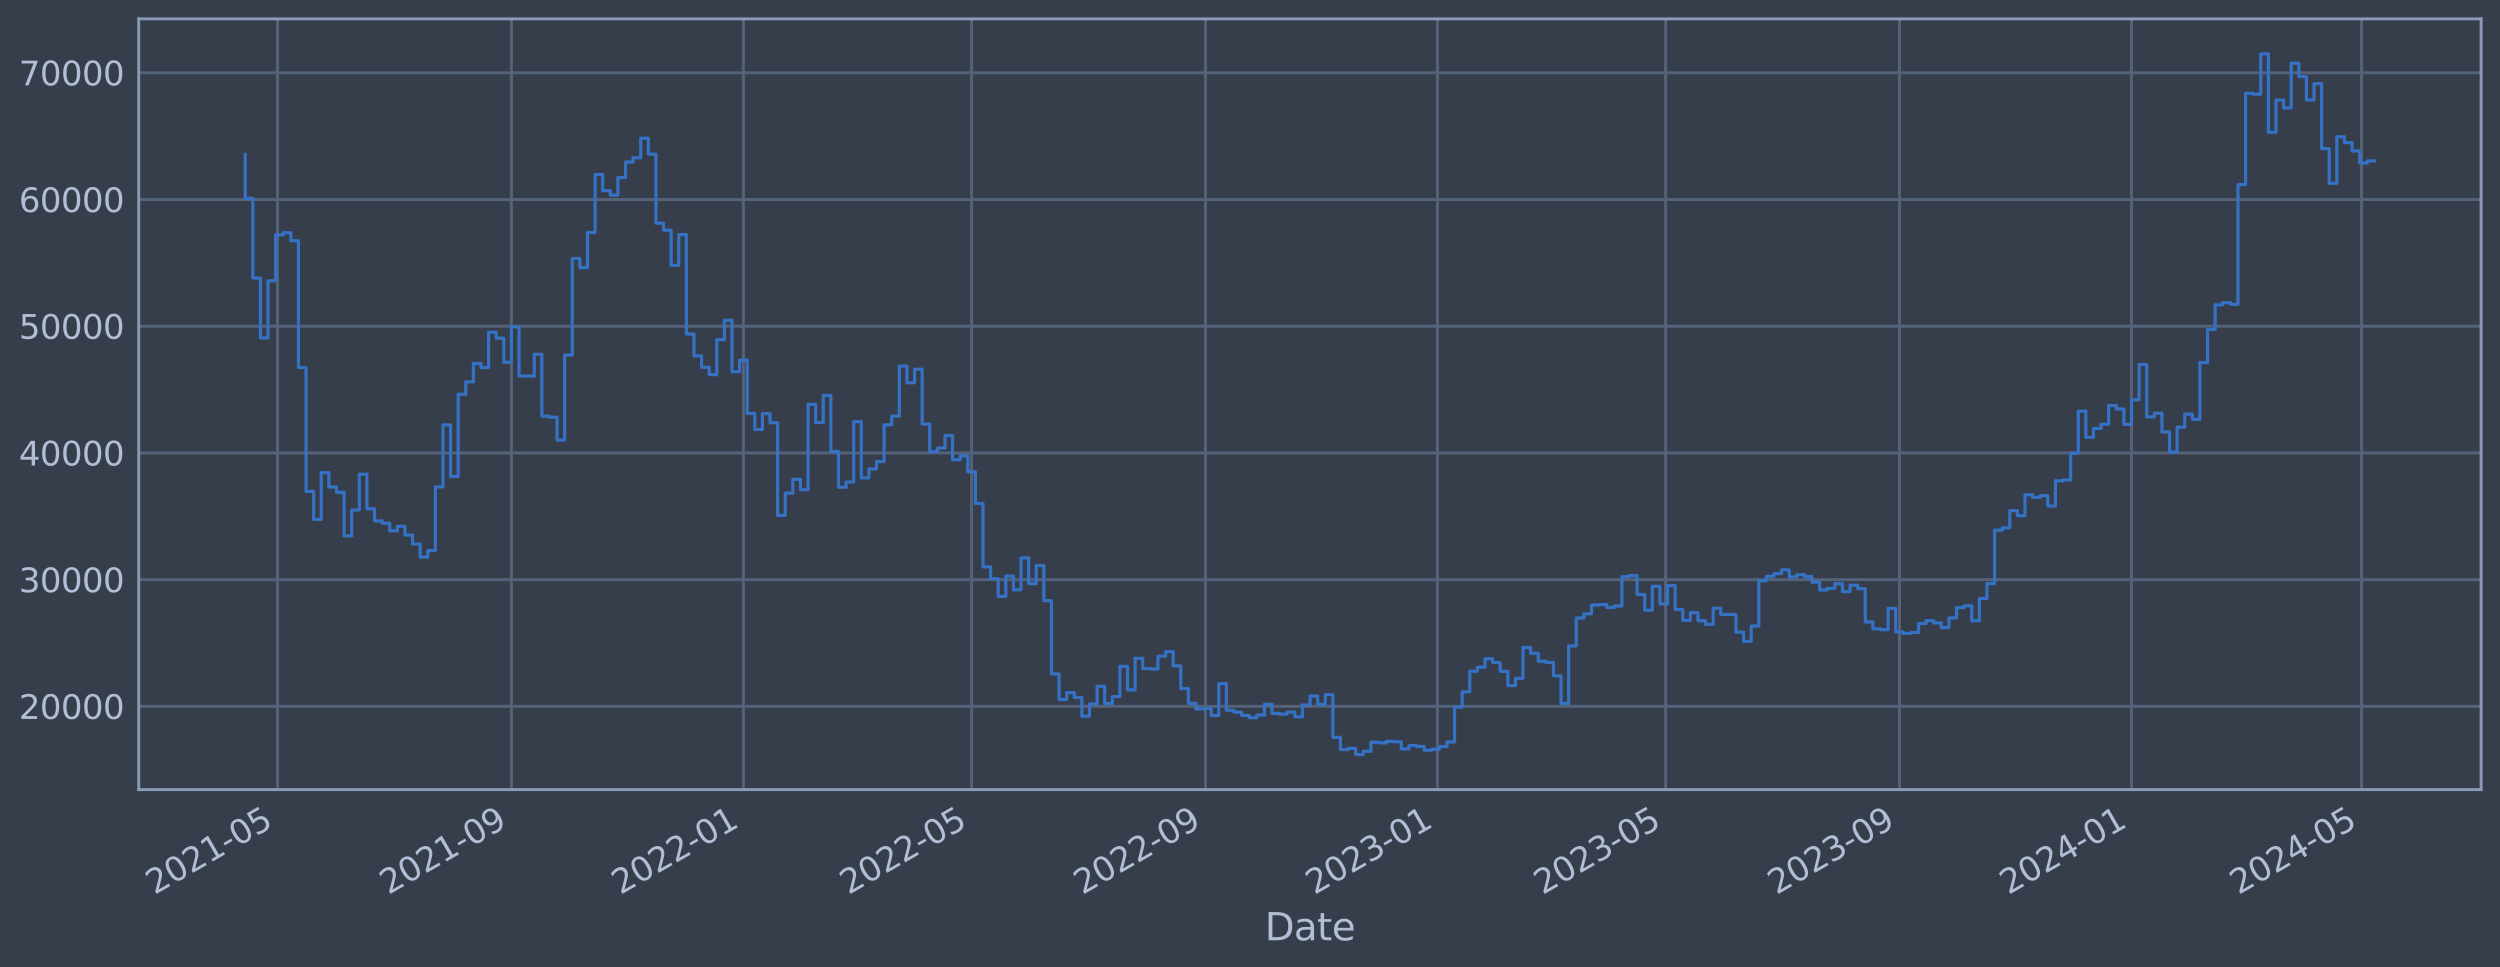 <?xml version="1.0" encoding="utf-8" standalone="no"?>
<!DOCTYPE svg PUBLIC "-//W3C//DTD SVG 1.1//EN"
  "http://www.w3.org/Graphics/SVG/1.1/DTD/svg11.dtd">
<svg xmlns:xlink="http://www.w3.org/1999/xlink" width="952.884pt" height="368.58pt" viewBox="0 0 952.884 368.58" xmlns="http://www.w3.org/2000/svg" version="1.1">
 <defs>
  <style type="text/css">*{stroke-linejoin: round; stroke-linecap: butt}</style>
 </defs>
 <g id="figure_1">
  <g id="patch_1">
   <path d="M 0 368.58 
L 952.884 368.58 
L 952.884 0 
L 0 0 
z
" style="fill: #373e4b"/>
  </g>
  <g id="axes_1">
   <g id="patch_2">
    <path d="M 52.884 300.96 
L 945.684 300.96 
L 945.684 7.2 
L 52.884 7.2 
z
" style="fill: #373e4b"/>
   </g>
   <g id="matplotlib.axis_1">
    <g id="xtick_1">
     <g id="line2d_1">
      <path d="M 105.786 300.96 
L 105.786 7.2 
" clip-path="url(#pbff5d6e8c5)" style="fill: none; stroke: #546379; stroke-width: 1.12; stroke-linecap: square"/>
     </g>
     <g id="line2d_2"/>
     <g id="text_1">
      <!-- 2021-05 -->
      <g style="fill: #b1bed6" transform="translate(58.883 341.175) rotate(-30) scale(0.126 -0.126)">
       <defs>
        <path id="DejaVuSans-32" d="M 1228 531 
L 3431 531 
L 3431 0 
L 469 0 
L 469 531 
Q 828 903 1448 1529 
Q 2069 2156 2228 2338 
Q 2531 2678 2651 2914 
Q 2772 3150 2772 3378 
Q 2772 3750 2511 3984 
Q 2250 4219 1831 4219 
Q 1534 4219 1204 4116 
Q 875 4013 500 3803 
L 500 4441 
Q 881 4594 1212 4672 
Q 1544 4750 1819 4750 
Q 2544 4750 2975 4387 
Q 3406 4025 3406 3419 
Q 3406 3131 3298 2873 
Q 3191 2616 2906 2266 
Q 2828 2175 2409 1742 
Q 1991 1309 1228 531 
z
" transform="scale(0.016)"/>
        <path id="DejaVuSans-30" d="M 2034 4250 
Q 1547 4250 1301 3770 
Q 1056 3291 1056 2328 
Q 1056 1369 1301 889 
Q 1547 409 2034 409 
Q 2525 409 2770 889 
Q 3016 1369 3016 2328 
Q 3016 3291 2770 3770 
Q 2525 4250 2034 4250 
z
M 2034 4750 
Q 2819 4750 3233 4129 
Q 3647 3509 3647 2328 
Q 3647 1150 3233 529 
Q 2819 -91 2034 -91 
Q 1250 -91 836 529 
Q 422 1150 422 2328 
Q 422 3509 836 4129 
Q 1250 4750 2034 4750 
z
" transform="scale(0.016)"/>
        <path id="DejaVuSans-31" d="M 794 531 
L 1825 531 
L 1825 4091 
L 703 3866 
L 703 4441 
L 1819 4666 
L 2450 4666 
L 2450 531 
L 3481 531 
L 3481 0 
L 794 0 
L 794 531 
z
" transform="scale(0.016)"/>
        <path id="DejaVuSans-2d" d="M 313 2009 
L 1997 2009 
L 1997 1497 
L 313 1497 
L 313 2009 
z
" transform="scale(0.016)"/>
        <path id="DejaVuSans-35" d="M 691 4666 
L 3169 4666 
L 3169 4134 
L 1269 4134 
L 1269 2991 
Q 1406 3038 1543 3061 
Q 1681 3084 1819 3084 
Q 2600 3084 3056 2656 
Q 3513 2228 3513 1497 
Q 3513 744 3044 326 
Q 2575 -91 1722 -91 
Q 1428 -91 1123 -41 
Q 819 9 494 109 
L 494 744 
Q 775 591 1075 516 
Q 1375 441 1709 441 
Q 2250 441 2565 725 
Q 2881 1009 2881 1497 
Q 2881 1984 2565 2268 
Q 2250 2553 1709 2553 
Q 1456 2553 1204 2497 
Q 953 2441 691 2322 
L 691 4666 
z
" transform="scale(0.016)"/>
       </defs>
       <use xlink:href="#DejaVuSans-32"/>
       <use xlink:href="#DejaVuSans-30" x="63.623"/>
       <use xlink:href="#DejaVuSans-32" x="127.246"/>
       <use xlink:href="#DejaVuSans-31" x="190.869"/>
       <use xlink:href="#DejaVuSans-2d" x="254.492"/>
       <use xlink:href="#DejaVuSans-30" x="290.576"/>
       <use xlink:href="#DejaVuSans-35" x="354.199"/>
      </g>
     </g>
    </g>
    <g id="xtick_2">
     <g id="line2d_3">
      <path d="M 194.931 300.96 
L 194.931 7.2 
" clip-path="url(#pbff5d6e8c5)" style="fill: none; stroke: #546379; stroke-width: 1.12; stroke-linecap: square"/>
     </g>
     <g id="line2d_4"/>
     <g id="text_2">
      <!-- 2021-09 -->
      <g style="fill: #b1bed6" transform="translate(148.028 341.175) rotate(-30) scale(0.126 -0.126)">
       <defs>
        <path id="DejaVuSans-39" d="M 703 97 
L 703 672 
Q 941 559 1184 500 
Q 1428 441 1663 441 
Q 2288 441 2617 861 
Q 2947 1281 2994 2138 
Q 2813 1869 2534 1725 
Q 2256 1581 1919 1581 
Q 1219 1581 811 2004 
Q 403 2428 403 3163 
Q 403 3881 828 4315 
Q 1253 4750 1959 4750 
Q 2769 4750 3195 4129 
Q 3622 3509 3622 2328 
Q 3622 1225 3098 567 
Q 2575 -91 1691 -91 
Q 1453 -91 1209 -44 
Q 966 3 703 97 
z
M 1959 2075 
Q 2384 2075 2632 2365 
Q 2881 2656 2881 3163 
Q 2881 3666 2632 3958 
Q 2384 4250 1959 4250 
Q 1534 4250 1286 3958 
Q 1038 3666 1038 3163 
Q 1038 2656 1286 2365 
Q 1534 2075 1959 2075 
z
" transform="scale(0.016)"/>
       </defs>
       <use xlink:href="#DejaVuSans-32"/>
       <use xlink:href="#DejaVuSans-30" x="63.623"/>
       <use xlink:href="#DejaVuSans-32" x="127.246"/>
       <use xlink:href="#DejaVuSans-31" x="190.869"/>
       <use xlink:href="#DejaVuSans-2d" x="254.492"/>
       <use xlink:href="#DejaVuSans-30" x="290.576"/>
       <use xlink:href="#DejaVuSans-39" x="354.199"/>
      </g>
     </g>
    </g>
    <g id="xtick_3">
     <g id="line2d_5">
      <path d="M 283.351 300.96 
L 283.351 7.2 
" clip-path="url(#pbff5d6e8c5)" style="fill: none; stroke: #546379; stroke-width: 1.12; stroke-linecap: square"/>
     </g>
     <g id="line2d_6"/>
     <g id="text_3">
      <!-- 2022-01 -->
      <g style="fill: #b1bed6" transform="translate(236.448 341.175) rotate(-30) scale(0.126 -0.126)">
       <use xlink:href="#DejaVuSans-32"/>
       <use xlink:href="#DejaVuSans-30" x="63.623"/>
       <use xlink:href="#DejaVuSans-32" x="127.246"/>
       <use xlink:href="#DejaVuSans-32" x="190.869"/>
       <use xlink:href="#DejaVuSans-2d" x="254.492"/>
       <use xlink:href="#DejaVuSans-30" x="290.576"/>
       <use xlink:href="#DejaVuSans-31" x="354.199"/>
      </g>
     </g>
    </g>
    <g id="xtick_4">
     <g id="line2d_7">
      <path d="M 370.322 300.96 
L 370.322 7.2 
" clip-path="url(#pbff5d6e8c5)" style="fill: none; stroke: #546379; stroke-width: 1.12; stroke-linecap: square"/>
     </g>
     <g id="line2d_8"/>
     <g id="text_4">
      <!-- 2022-05 -->
      <g style="fill: #b1bed6" transform="translate(323.419 341.175) rotate(-30) scale(0.126 -0.126)">
       <use xlink:href="#DejaVuSans-32"/>
       <use xlink:href="#DejaVuSans-30" x="63.623"/>
       <use xlink:href="#DejaVuSans-32" x="127.246"/>
       <use xlink:href="#DejaVuSans-32" x="190.869"/>
       <use xlink:href="#DejaVuSans-2d" x="254.492"/>
       <use xlink:href="#DejaVuSans-30" x="290.576"/>
       <use xlink:href="#DejaVuSans-35" x="354.199"/>
      </g>
     </g>
    </g>
    <g id="xtick_5">
     <g id="line2d_9">
      <path d="M 459.467 300.96 
L 459.467 7.2 
" clip-path="url(#pbff5d6e8c5)" style="fill: none; stroke: #546379; stroke-width: 1.12; stroke-linecap: square"/>
     </g>
     <g id="line2d_10"/>
     <g id="text_5">
      <!-- 2022-09 -->
      <g style="fill: #b1bed6" transform="translate(412.564 341.175) rotate(-30) scale(0.126 -0.126)">
       <use xlink:href="#DejaVuSans-32"/>
       <use xlink:href="#DejaVuSans-30" x="63.623"/>
       <use xlink:href="#DejaVuSans-32" x="127.246"/>
       <use xlink:href="#DejaVuSans-32" x="190.869"/>
       <use xlink:href="#DejaVuSans-2d" x="254.492"/>
       <use xlink:href="#DejaVuSans-30" x="290.576"/>
       <use xlink:href="#DejaVuSans-39" x="354.199"/>
      </g>
     </g>
    </g>
    <g id="xtick_6">
     <g id="line2d_11">
      <path d="M 547.887 300.96 
L 547.887 7.2 
" clip-path="url(#pbff5d6e8c5)" style="fill: none; stroke: #546379; stroke-width: 1.12; stroke-linecap: square"/>
     </g>
     <g id="line2d_12"/>
     <g id="text_6">
      <!-- 2023-01 -->
      <g style="fill: #b1bed6" transform="translate(500.984 341.175) rotate(-30) scale(0.126 -0.126)">
       <defs>
        <path id="DejaVuSans-33" d="M 2597 2516 
Q 3050 2419 3304 2112 
Q 3559 1806 3559 1356 
Q 3559 666 3084 287 
Q 2609 -91 1734 -91 
Q 1441 -91 1130 -33 
Q 819 25 488 141 
L 488 750 
Q 750 597 1062 519 
Q 1375 441 1716 441 
Q 2309 441 2620 675 
Q 2931 909 2931 1356 
Q 2931 1769 2642 2001 
Q 2353 2234 1838 2234 
L 1294 2234 
L 1294 2753 
L 1863 2753 
Q 2328 2753 2575 2939 
Q 2822 3125 2822 3475 
Q 2822 3834 2567 4026 
Q 2313 4219 1838 4219 
Q 1578 4219 1281 4162 
Q 984 4106 628 3988 
L 628 4550 
Q 988 4650 1302 4700 
Q 1616 4750 1894 4750 
Q 2613 4750 3031 4423 
Q 3450 4097 3450 3541 
Q 3450 3153 3228 2886 
Q 3006 2619 2597 2516 
z
" transform="scale(0.016)"/>
       </defs>
       <use xlink:href="#DejaVuSans-32"/>
       <use xlink:href="#DejaVuSans-30" x="63.623"/>
       <use xlink:href="#DejaVuSans-32" x="127.246"/>
       <use xlink:href="#DejaVuSans-33" x="190.869"/>
       <use xlink:href="#DejaVuSans-2d" x="254.492"/>
       <use xlink:href="#DejaVuSans-30" x="290.576"/>
       <use xlink:href="#DejaVuSans-31" x="354.199"/>
      </g>
     </g>
    </g>
    <g id="xtick_7">
     <g id="line2d_13">
      <path d="M 634.858 300.96 
L 634.858 7.2 
" clip-path="url(#pbff5d6e8c5)" style="fill: none; stroke: #546379; stroke-width: 1.12; stroke-linecap: square"/>
     </g>
     <g id="line2d_14"/>
     <g id="text_7">
      <!-- 2023-05 -->
      <g style="fill: #b1bed6" transform="translate(587.954 341.175) rotate(-30) scale(0.126 -0.126)">
       <use xlink:href="#DejaVuSans-32"/>
       <use xlink:href="#DejaVuSans-30" x="63.623"/>
       <use xlink:href="#DejaVuSans-32" x="127.246"/>
       <use xlink:href="#DejaVuSans-33" x="190.869"/>
       <use xlink:href="#DejaVuSans-2d" x="254.492"/>
       <use xlink:href="#DejaVuSans-30" x="290.576"/>
       <use xlink:href="#DejaVuSans-35" x="354.199"/>
      </g>
     </g>
    </g>
    <g id="xtick_8">
     <g id="line2d_15">
      <path d="M 724.003 300.96 
L 724.003 7.2 
" clip-path="url(#pbff5d6e8c5)" style="fill: none; stroke: #546379; stroke-width: 1.12; stroke-linecap: square"/>
     </g>
     <g id="line2d_16"/>
     <g id="text_8">
      <!-- 2023-09 -->
      <g style="fill: #b1bed6" transform="translate(677.099 341.175) rotate(-30) scale(0.126 -0.126)">
       <use xlink:href="#DejaVuSans-32"/>
       <use xlink:href="#DejaVuSans-30" x="63.623"/>
       <use xlink:href="#DejaVuSans-32" x="127.246"/>
       <use xlink:href="#DejaVuSans-33" x="190.869"/>
       <use xlink:href="#DejaVuSans-2d" x="254.492"/>
       <use xlink:href="#DejaVuSans-30" x="290.576"/>
       <use xlink:href="#DejaVuSans-39" x="354.199"/>
      </g>
     </g>
    </g>
    <g id="xtick_9">
     <g id="line2d_17">
      <path d="M 812.423 300.96 
L 812.423 7.2 
" clip-path="url(#pbff5d6e8c5)" style="fill: none; stroke: #546379; stroke-width: 1.12; stroke-linecap: square"/>
     </g>
     <g id="line2d_18"/>
     <g id="text_9">
      <!-- 2024-01 -->
      <g style="fill: #b1bed6" transform="translate(765.519 341.175) rotate(-30) scale(0.126 -0.126)">
       <defs>
        <path id="DejaVuSans-34" d="M 2419 4116 
L 825 1625 
L 2419 1625 
L 2419 4116 
z
M 2253 4666 
L 3047 4666 
L 3047 1625 
L 3713 1625 
L 3713 1100 
L 3047 1100 
L 3047 0 
L 2419 0 
L 2419 1100 
L 313 1100 
L 313 1709 
L 2253 4666 
z
" transform="scale(0.016)"/>
       </defs>
       <use xlink:href="#DejaVuSans-32"/>
       <use xlink:href="#DejaVuSans-30" x="63.623"/>
       <use xlink:href="#DejaVuSans-32" x="127.246"/>
       <use xlink:href="#DejaVuSans-34" x="190.869"/>
       <use xlink:href="#DejaVuSans-2d" x="254.492"/>
       <use xlink:href="#DejaVuSans-30" x="290.576"/>
       <use xlink:href="#DejaVuSans-31" x="354.199"/>
      </g>
     </g>
    </g>
    <g id="xtick_10">
     <g id="line2d_19">
      <path d="M 900.118 300.96 
L 900.118 7.2 
" clip-path="url(#pbff5d6e8c5)" style="fill: none; stroke: #546379; stroke-width: 1.12; stroke-linecap: square"/>
     </g>
     <g id="line2d_20"/>
     <g id="text_10">
      <!-- 2024-05 -->
      <g style="fill: #b1bed6" transform="translate(853.215 341.175) rotate(-30) scale(0.126 -0.126)">
       <use xlink:href="#DejaVuSans-32"/>
       <use xlink:href="#DejaVuSans-30" x="63.623"/>
       <use xlink:href="#DejaVuSans-32" x="127.246"/>
       <use xlink:href="#DejaVuSans-34" x="190.869"/>
       <use xlink:href="#DejaVuSans-2d" x="254.492"/>
       <use xlink:href="#DejaVuSans-30" x="290.576"/>
       <use xlink:href="#DejaVuSans-35" x="354.199"/>
      </g>
     </g>
    </g>
    <g id="text_11">
     <!-- Date -->
     <g style="fill: #b1bed6" transform="translate(482.075 358.386) scale(0.144 -0.144)">
      <defs>
       <path id="DejaVuSans-44" d="M 1259 4147 
L 1259 519 
L 2022 519 
Q 2988 519 3436 956 
Q 3884 1394 3884 2338 
Q 3884 3275 3436 3711 
Q 2988 4147 2022 4147 
L 1259 4147 
z
M 628 4666 
L 1925 4666 
Q 3281 4666 3915 4102 
Q 4550 3538 4550 2338 
Q 4550 1131 3912 565 
Q 3275 0 1925 0 
L 628 0 
L 628 4666 
z
" transform="scale(0.016)"/>
       <path id="DejaVuSans-61" d="M 2194 1759 
Q 1497 1759 1228 1600 
Q 959 1441 959 1056 
Q 959 750 1161 570 
Q 1363 391 1709 391 
Q 2188 391 2477 730 
Q 2766 1069 2766 1631 
L 2766 1759 
L 2194 1759 
z
M 3341 1997 
L 3341 0 
L 2766 0 
L 2766 531 
Q 2569 213 2275 61 
Q 1981 -91 1556 -91 
Q 1019 -91 701 211 
Q 384 513 384 1019 
Q 384 1609 779 1909 
Q 1175 2209 1959 2209 
L 2766 2209 
L 2766 2266 
Q 2766 2663 2505 2880 
Q 2244 3097 1772 3097 
Q 1472 3097 1187 3025 
Q 903 2953 641 2809 
L 641 3341 
Q 956 3463 1253 3523 
Q 1550 3584 1831 3584 
Q 2591 3584 2966 3190 
Q 3341 2797 3341 1997 
z
" transform="scale(0.016)"/>
       <path id="DejaVuSans-74" d="M 1172 4494 
L 1172 3500 
L 2356 3500 
L 2356 3053 
L 1172 3053 
L 1172 1153 
Q 1172 725 1289 603 
Q 1406 481 1766 481 
L 2356 481 
L 2356 0 
L 1766 0 
Q 1100 0 847 248 
Q 594 497 594 1153 
L 594 3053 
L 172 3053 
L 172 3500 
L 594 3500 
L 594 4494 
L 1172 4494 
z
" transform="scale(0.016)"/>
       <path id="DejaVuSans-65" d="M 3597 1894 
L 3597 1613 
L 953 1613 
Q 991 1019 1311 708 
Q 1631 397 2203 397 
Q 2534 397 2845 478 
Q 3156 559 3463 722 
L 3463 178 
Q 3153 47 2828 -22 
Q 2503 -91 2169 -91 
Q 1331 -91 842 396 
Q 353 884 353 1716 
Q 353 2575 817 3079 
Q 1281 3584 2069 3584 
Q 2775 3584 3186 3129 
Q 3597 2675 3597 1894 
z
M 3022 2063 
Q 3016 2534 2758 2815 
Q 2500 3097 2075 3097 
Q 1594 3097 1305 2825 
Q 1016 2553 972 2059 
L 3022 2063 
z
" transform="scale(0.016)"/>
      </defs>
      <use xlink:href="#DejaVuSans-44"/>
      <use xlink:href="#DejaVuSans-61" x="77.002"/>
      <use xlink:href="#DejaVuSans-74" x="138.281"/>
      <use xlink:href="#DejaVuSans-65" x="177.49"/>
     </g>
    </g>
   </g>
   <g id="matplotlib.axis_2">
    <g id="ytick_1">
     <g id="line2d_21">
      <path d="M 52.884 269.229 
L 945.684 269.229 
" clip-path="url(#pbff5d6e8c5)" style="fill: none; stroke: #546379; stroke-width: 1.12; stroke-linecap: square"/>
     </g>
     <g id="line2d_22"/>
     <g id="text_12">
      <!-- 20000 -->
      <g style="fill: #b1bed6" transform="translate(7.2 274.016) scale(0.126 -0.126)">
       <use xlink:href="#DejaVuSans-32"/>
       <use xlink:href="#DejaVuSans-30" x="63.623"/>
       <use xlink:href="#DejaVuSans-30" x="127.246"/>
       <use xlink:href="#DejaVuSans-30" x="190.869"/>
       <use xlink:href="#DejaVuSans-30" x="254.492"/>
      </g>
     </g>
    </g>
    <g id="ytick_2">
     <g id="line2d_23">
      <path d="M 52.884 220.932 
L 945.684 220.932 
" clip-path="url(#pbff5d6e8c5)" style="fill: none; stroke: #546379; stroke-width: 1.12; stroke-linecap: square"/>
     </g>
     <g id="line2d_24"/>
     <g id="text_13">
      <!-- 30000 -->
      <g style="fill: #b1bed6" transform="translate(7.2 225.719) scale(0.126 -0.126)">
       <use xlink:href="#DejaVuSans-33"/>
       <use xlink:href="#DejaVuSans-30" x="63.623"/>
       <use xlink:href="#DejaVuSans-30" x="127.246"/>
       <use xlink:href="#DejaVuSans-30" x="190.869"/>
       <use xlink:href="#DejaVuSans-30" x="254.492"/>
      </g>
     </g>
    </g>
    <g id="ytick_3">
     <g id="line2d_25">
      <path d="M 52.884 172.636 
L 945.684 172.636 
" clip-path="url(#pbff5d6e8c5)" style="fill: none; stroke: #546379; stroke-width: 1.12; stroke-linecap: square"/>
     </g>
     <g id="line2d_26"/>
     <g id="text_14">
      <!-- 40000 -->
      <g style="fill: #b1bed6" transform="translate(7.2 177.423) scale(0.126 -0.126)">
       <use xlink:href="#DejaVuSans-34"/>
       <use xlink:href="#DejaVuSans-30" x="63.623"/>
       <use xlink:href="#DejaVuSans-30" x="127.246"/>
       <use xlink:href="#DejaVuSans-30" x="190.869"/>
       <use xlink:href="#DejaVuSans-30" x="254.492"/>
      </g>
     </g>
    </g>
    <g id="ytick_4">
     <g id="line2d_27">
      <path d="M 52.884 124.339 
L 945.684 124.339 
" clip-path="url(#pbff5d6e8c5)" style="fill: none; stroke: #546379; stroke-width: 1.12; stroke-linecap: square"/>
     </g>
     <g id="line2d_28"/>
     <g id="text_15">
      <!-- 50000 -->
      <g style="fill: #b1bed6" transform="translate(7.2 129.126) scale(0.126 -0.126)">
       <use xlink:href="#DejaVuSans-35"/>
       <use xlink:href="#DejaVuSans-30" x="63.623"/>
       <use xlink:href="#DejaVuSans-30" x="127.246"/>
       <use xlink:href="#DejaVuSans-30" x="190.869"/>
       <use xlink:href="#DejaVuSans-30" x="254.492"/>
      </g>
     </g>
    </g>
    <g id="ytick_5">
     <g id="line2d_29">
      <path d="M 52.884 76.042 
L 945.684 76.042 
" clip-path="url(#pbff5d6e8c5)" style="fill: none; stroke: #546379; stroke-width: 1.12; stroke-linecap: square"/>
     </g>
     <g id="line2d_30"/>
     <g id="text_16">
      <!-- 60000 -->
      <g style="fill: #b1bed6" transform="translate(7.2 80.829) scale(0.126 -0.126)">
       <defs>
        <path id="DejaVuSans-36" d="M 2113 2584 
Q 1688 2584 1439 2293 
Q 1191 2003 1191 1497 
Q 1191 994 1439 701 
Q 1688 409 2113 409 
Q 2538 409 2786 701 
Q 3034 994 3034 1497 
Q 3034 2003 2786 2293 
Q 2538 2584 2113 2584 
z
M 3366 4563 
L 3366 3988 
Q 3128 4100 2886 4159 
Q 2644 4219 2406 4219 
Q 1781 4219 1451 3797 
Q 1122 3375 1075 2522 
Q 1259 2794 1537 2939 
Q 1816 3084 2150 3084 
Q 2853 3084 3261 2657 
Q 3669 2231 3669 1497 
Q 3669 778 3244 343 
Q 2819 -91 2113 -91 
Q 1303 -91 875 529 
Q 447 1150 447 2328 
Q 447 3434 972 4092 
Q 1497 4750 2381 4750 
Q 2619 4750 2861 4703 
Q 3103 4656 3366 4563 
z
" transform="scale(0.016)"/>
       </defs>
       <use xlink:href="#DejaVuSans-36"/>
       <use xlink:href="#DejaVuSans-30" x="63.623"/>
       <use xlink:href="#DejaVuSans-30" x="127.246"/>
       <use xlink:href="#DejaVuSans-30" x="190.869"/>
       <use xlink:href="#DejaVuSans-30" x="254.492"/>
      </g>
     </g>
    </g>
    <g id="ytick_6">
     <g id="line2d_31">
      <path d="M 52.884 27.745 
L 945.684 27.745 
" clip-path="url(#pbff5d6e8c5)" style="fill: none; stroke: #546379; stroke-width: 1.12; stroke-linecap: square"/>
     </g>
     <g id="line2d_32"/>
     <g id="text_17">
      <!-- 70000 -->
      <g style="fill: #b1bed6" transform="translate(7.2 32.532) scale(0.126 -0.126)">
       <defs>
        <path id="DejaVuSans-37" d="M 525 4666 
L 3525 4666 
L 3525 4397 
L 1831 0 
L 1172 0 
L 2766 4134 
L 525 4134 
L 525 4666 
z
" transform="scale(0.016)"/>
       </defs>
       <use xlink:href="#DejaVuSans-37"/>
       <use xlink:href="#DejaVuSans-30" x="63.623"/>
       <use xlink:href="#DejaVuSans-30" x="127.246"/>
       <use xlink:href="#DejaVuSans-30" x="190.869"/>
       <use xlink:href="#DejaVuSans-30" x="254.492"/>
      </g>
     </g>
    </g>
   </g>
   <g id="line2d_33">
    <path d="M 93.466 58.875 
L 93.466 75.621 
L 96.365 75.621 
L 96.365 105.943 
L 99.264 105.943 
L 99.264 128.803 
L 102.163 128.803 
L 102.163 107.028 
L 105.062 107.028 
L 105.062 89.501 
L 107.961 89.501 
L 107.961 88.694 
L 110.86 88.694 
L 110.86 91.738 
L 113.759 91.738 
L 113.759 140.1 
L 116.658 140.1 
L 116.658 187.297 
L 119.557 187.297 
L 119.557 197.969 
L 122.456 197.969 
L 122.456 180.144 
L 125.355 180.144 
L 125.355 185.625 
L 128.254 185.625 
L 128.254 187.678 
L 131.153 187.678 
L 131.153 204.269 
L 134.052 204.269 
L 134.052 194.394 
L 136.951 194.394 
L 136.951 180.726 
L 139.85 180.726 
L 139.85 193.923 
L 142.749 193.923 
L 142.749 198.526 
L 145.648 198.526 
L 145.648 199.408 
L 148.547 199.408 
L 148.547 202.305 
L 151.446 202.305 
L 151.446 200.595 
L 154.345 200.595 
L 154.345 203.953 
L 157.244 203.953 
L 157.244 207.339 
L 160.143 207.339 
L 160.143 212.319 
L 163.042 212.319 
L 163.042 209.834 
L 165.941 209.834 
L 165.941 185.588 
L 168.84 185.588 
L 168.84 161.942 
L 171.739 161.942 
L 171.739 181.628 
L 174.638 181.628 
L 174.638 150.254 
L 177.537 150.254 
L 177.537 145.534 
L 180.436 145.534 
L 180.436 138.555 
L 183.335 138.555 
L 183.335 140.109 
L 186.234 140.109 
L 186.234 126.64 
L 189.133 126.64 
L 189.133 128.894 
L 192.032 128.894 
L 192.032 138.075 
L 194.931 138.075 
L 194.931 124.593 
L 197.83 124.593 
L 197.83 143.279 
L 203.628 143.372 
L 203.628 135.035 
L 206.527 135.035 
L 206.527 158.622 
L 209.426 158.622 
L 209.426 159.037 
L 212.325 159.037 
L 212.325 167.752 
L 215.224 167.752 
L 215.224 135.316 
L 218.123 135.316 
L 218.123 98.53 
L 221.022 98.53 
L 221.022 101.998 
L 223.921 101.998 
L 223.921 88.61 
L 226.821 88.61 
L 226.821 66.52 
L 229.72 66.52 
L 229.72 72.675 
L 232.619 72.675 
L 232.619 74.375 
L 235.518 74.375 
L 235.518 67.68 
L 238.417 67.68 
L 238.417 61.771 
L 241.316 61.771 
L 241.316 60.137 
L 244.215 60.137 
L 244.215 52.672 
L 247.114 52.672 
L 247.114 58.731 
L 250.013 58.731 
L 250.013 85.059 
L 252.912 85.059 
L 252.912 87.738 
L 255.811 87.738 
L 255.811 101.151 
L 258.71 101.151 
L 258.71 89.421 
L 261.609 89.421 
L 261.609 127.331 
L 264.508 127.331 
L 264.508 135.642 
L 267.407 135.642 
L 267.407 140.001 
L 270.306 140.001 
L 270.306 142.819 
L 273.205 142.819 
L 273.205 129.484 
L 276.104 129.484 
L 276.104 122.065 
L 279.003 122.065 
L 279.003 141.683 
L 281.902 141.683 
L 281.902 137.244 
L 284.801 137.244 
L 284.801 157.564 
L 287.7 157.564 
L 287.7 163.705 
L 290.599 163.705 
L 290.599 157.667 
L 293.498 157.667 
L 293.498 161.134 
L 296.397 161.134 
L 296.397 196.439 
L 299.296 196.439 
L 299.296 187.977 
L 302.195 187.977 
L 302.195 182.688 
L 305.094 182.688 
L 305.094 186.678 
L 307.993 186.678 
L 307.993 154.118 
L 310.892 154.118 
L 310.892 161.038 
L 313.791 161.038 
L 313.791 150.727 
L 316.69 150.727 
L 316.69 172.08 
L 319.589 172.08 
L 319.589 185.717 
L 322.488 185.717 
L 322.488 183.722 
L 325.387 183.722 
L 325.387 160.733 
L 328.286 160.733 
L 328.286 182.138 
L 331.185 182.138 
L 331.185 178.716 
L 334.084 178.716 
L 334.084 175.916 
L 336.983 175.916 
L 336.983 161.902 
L 339.882 161.902 
L 339.882 158.605 
L 342.781 158.605 
L 342.781 139.511 
L 345.68 139.511 
L 345.68 145.883 
L 348.579 145.883 
L 348.579 140.705 
L 351.478 140.705 
L 351.478 161.629 
L 354.377 161.629 
L 354.377 172.142 
L 357.276 172.142 
L 357.276 170.758 
L 360.175 170.758 
L 360.175 165.991 
L 363.074 165.991 
L 363.074 175.217 
L 365.973 175.217 
L 365.973 173.746 
L 368.873 173.746 
L 368.873 179.829 
L 371.772 179.829 
L 371.772 191.891 
L 374.671 191.891 
L 374.671 216.084 
L 377.57 216.084 
L 377.57 220.572 
L 380.469 220.572 
L 380.469 227.303 
L 383.368 227.303 
L 383.368 219.585 
L 386.267 219.585 
L 386.267 224.825 
L 389.166 224.825 
L 389.166 212.647 
L 392.065 212.647 
L 392.065 222.469 
L 394.964 222.469 
L 394.964 215.534 
L 397.863 215.534 
L 397.863 228.928 
L 400.762 228.928 
L 400.762 256.91 
L 403.661 256.91 
L 403.661 266.619 
L 406.56 266.619 
L 406.56 263.973 
L 409.459 263.973 
L 409.459 265.838 
L 412.358 265.838 
L 412.358 272.964 
L 415.257 272.964 
L 415.257 268.351 
L 418.156 268.351 
L 418.156 261.586 
L 421.055 261.586 
L 421.055 268.149 
L 423.954 268.149 
L 423.954 265.49 
L 426.853 265.49 
L 426.853 253.996 
L 429.752 253.996 
L 429.752 262.947 
L 432.651 262.947 
L 432.651 250.915 
L 435.55 250.915 
L 435.55 254.828 
L 438.449 254.828 
L 438.449 254.995 
L 441.348 254.995 
L 441.348 250.104 
L 444.247 250.104 
L 444.247 248.39 
L 447.146 248.39 
L 447.146 253.803 
L 450.045 253.803 
L 450.045 262.453 
L 452.944 262.453 
L 452.944 268.102 
L 455.843 268.102 
L 455.843 270.229 
L 458.742 270.229 
L 458.742 270.026 
L 461.641 270.026 
L 461.641 272.706 
L 464.54 272.706 
L 464.54 260.562 
L 467.439 260.562 
L 467.439 270.704 
L 470.338 270.704 
L 470.338 271.44 
L 473.237 271.44 
L 473.237 272.704 
L 476.136 272.704 
L 476.136 273.552 
L 479.035 273.552 
L 479.035 272.539 
L 481.934 272.539 
L 481.934 268.419 
L 484.833 268.419 
L 484.833 271.925 
L 487.732 271.925 
L 487.732 272.207 
L 490.631 272.207 
L 490.631 271.407 
L 493.53 271.407 
L 493.53 273.231 
L 496.429 273.231 
L 496.429 268.74 
L 499.328 268.74 
L 499.328 265.287 
L 502.227 265.287 
L 502.227 268.485 
L 505.126 268.485 
L 505.126 264.784 
L 508.025 264.784 
L 508.025 281.061 
L 510.925 281.061 
L 510.925 285.708 
L 513.824 285.708 
L 513.824 285.248 
L 516.723 285.248 
L 516.723 287.607 
L 519.622 287.607 
L 519.622 286.358 
L 522.521 286.358 
L 522.521 282.894 
L 525.42 282.894 
L 525.42 283.15 
L 528.319 283.15 
L 528.319 282.585 
L 531.218 282.585 
L 531.218 282.719 
L 534.117 282.719 
L 534.117 285.468 
L 537.016 285.468 
L 537.016 284.179 
L 539.915 284.179 
L 539.915 284.5 
L 542.814 284.5 
L 542.814 285.943 
L 545.713 285.943 
L 545.713 285.584 
L 548.612 285.584 
L 548.612 284.557 
L 551.511 284.557 
L 551.511 282.791 
L 554.41 282.791 
L 554.41 269.551 
L 557.309 269.551 
L 557.309 263.698 
L 560.208 263.698 
L 560.208 255.839 
L 563.107 255.839 
L 563.107 254.307 
L 566.006 254.307 
L 566.006 251.09 
L 568.905 251.09 
L 568.905 252.545 
L 571.804 252.545 
L 571.804 255.881 
L 574.703 255.881 
L 574.703 261.315 
L 577.602 261.315 
L 577.602 258.547 
L 580.501 258.547 
L 580.501 246.81 
L 583.4 246.81 
L 583.4 249.014 
L 586.299 249.014 
L 586.299 252.02 
L 589.198 252.02 
L 589.198 252.483 
L 592.097 252.483 
L 592.097 257.587 
L 594.996 257.587 
L 594.996 268.143 
L 597.895 268.143 
L 597.895 246.204 
L 600.794 246.204 
L 600.794 235.54 
L 603.693 235.54 
L 603.693 233.942 
L 606.592 233.942 
L 606.592 230.592 
L 609.491 230.592 
L 609.491 230.432 
L 612.39 230.432 
L 612.39 231.547 
L 615.289 231.547 
L 615.289 230.951 
L 618.188 230.951 
L 618.188 219.797 
L 621.087 219.797 
L 621.087 219.39 
L 623.986 219.39 
L 623.986 226.585 
L 626.885 226.585 
L 626.885 232.569 
L 629.784 232.569 
L 629.784 223.442 
L 632.683 223.442 
L 632.683 230.173 
L 635.582 230.173 
L 635.582 223.176 
L 638.481 223.176 
L 638.481 232.33 
L 641.38 232.33 
L 641.38 236.455 
L 644.279 236.455 
L 644.279 233.498 
L 647.178 233.498 
L 647.178 236.597 
L 650.077 236.597 
L 650.077 237.946 
L 652.977 237.946 
L 652.977 231.825 
L 655.876 231.825 
L 655.876 234.205 
L 661.674 234.245 
L 661.674 240.962 
L 664.573 240.962 
L 664.573 244.467 
L 667.472 244.467 
L 667.472 238.623 
L 670.371 238.623 
L 670.371 221.397 
L 673.27 221.397 
L 673.27 219.644 
L 676.169 219.644 
L 676.169 218.655 
L 679.068 218.655 
L 679.068 217.19 
L 681.967 217.19 
L 681.967 219.896 
L 684.866 219.896 
L 684.866 219.041 
L 687.765 219.041 
L 687.765 219.772 
L 690.664 219.772 
L 690.664 221.887 
L 693.563 221.887 
L 693.563 224.9 
L 696.462 224.9 
L 696.462 224.235 
L 699.361 224.235 
L 699.361 222.46 
L 702.26 222.46 
L 702.26 225.53 
L 705.159 225.53 
L 705.159 223.029 
L 708.058 223.029 
L 708.058 224.391 
L 710.957 224.391 
L 710.957 237.054 
L 713.856 237.054 
L 713.856 239.655 
L 716.755 239.655 
L 716.755 240.012 
L 719.654 240.012 
L 719.654 231.89 
L 722.553 231.89 
L 722.553 240.883 
L 725.452 240.883 
L 725.452 241.442 
L 728.351 241.442 
L 728.351 241.058 
L 731.25 241.058 
L 731.25 237.662 
L 734.149 237.662 
L 734.149 236.562 
L 737.048 236.562 
L 737.048 237.441 
L 739.947 237.441 
L 739.947 239.223 
L 742.846 239.223 
L 742.846 235.564 
L 745.745 235.564 
L 745.745 231.569 
L 748.644 231.569 
L 748.644 230.895 
L 751.543 230.895 
L 751.543 236.587 
L 754.442 236.587 
L 754.442 228.093 
L 757.341 228.093 
L 757.341 222.465 
L 760.24 222.465 
L 760.24 202.084 
L 763.139 202.084 
L 763.139 201.176 
L 766.038 201.176 
L 766.038 194.656 
L 768.937 194.656 
L 768.937 196.55 
L 771.836 196.55 
L 771.836 188.592 
L 774.735 188.592 
L 774.735 189.552 
L 777.634 189.552 
L 777.634 188.939 
L 780.533 188.939 
L 780.533 192.877 
L 783.432 192.877 
L 783.432 183.256 
L 786.331 183.256 
L 786.331 182.935 
L 789.23 182.935 
L 789.23 172.751 
L 792.13 172.751 
L 792.13 156.704 
L 795.029 156.704 
L 795.029 166.655 
L 797.928 166.655 
L 797.928 163.292 
L 800.827 163.292 
L 800.827 161.708 
L 803.726 161.708 
L 803.726 154.561 
L 806.625 154.561 
L 806.625 155.873 
L 809.524 155.873 
L 809.524 161.77 
L 812.423 161.77 
L 812.423 152.399 
L 815.322 152.399 
L 815.322 138.961 
L 818.221 138.961 
L 818.221 158.9 
L 821.12 158.9 
L 821.12 157.507 
L 824.019 157.507 
L 824.019 164.621 
L 826.918 164.621 
L 826.918 172.305 
L 829.817 172.305 
L 829.817 162.827 
L 832.716 162.827 
L 832.716 157.851 
L 835.615 157.851 
L 835.615 159.821 
L 838.514 159.821 
L 838.514 138.178 
L 841.413 138.178 
L 841.413 125.598 
L 844.312 125.598 
L 844.312 116.199 
L 847.211 116.199 
L 847.211 115.342 
L 850.11 115.342 
L 850.11 115.994 
L 853.009 115.994 
L 853.009 70.379 
L 855.908 70.379 
L 855.908 35.581 
L 858.807 35.581 
L 858.807 35.922 
L 861.706 35.922 
L 861.706 20.553 
L 864.605 20.553 
L 864.605 50.427 
L 867.504 50.427 
L 867.504 38.094 
L 870.403 38.094 
L 870.403 41.141 
L 873.302 41.141 
L 873.302 24.1 
L 876.201 24.1 
L 876.201 29.188 
L 879.1 29.188 
L 879.1 38.093 
L 881.999 38.093 
L 881.999 31.89 
L 884.898 31.89 
L 884.898 56.628 
L 887.797 56.628 
L 887.797 69.858 
L 890.696 69.858 
L 890.696 52.136 
L 893.595 52.136 
L 893.595 54.375 
L 896.494 54.375 
L 896.494 57.531 
L 899.393 57.531 
L 899.393 62.107 
L 902.292 62.107 
L 902.292 61.33 
L 905.102 61.33 
L 905.102 61.33 
" clip-path="url(#pbff5d6e8c5)" style="fill: none; stroke: #3572c6; stroke-width: 1.2; stroke-linecap: square"/>
   </g>
   <g id="patch_3">
    <path d="M 52.884 300.96 
L 52.884 7.2 
" style="fill: none; stroke: #899ab8; stroke-width: 1.12; stroke-linejoin: miter; stroke-linecap: square"/>
   </g>
   <g id="patch_4">
    <path d="M 945.684 300.96 
L 945.684 7.2 
" style="fill: none; stroke: #899ab8; stroke-width: 1.12; stroke-linejoin: miter; stroke-linecap: square"/>
   </g>
   <g id="patch_5">
    <path d="M 52.884 300.96 
L 945.684 300.96 
" style="fill: none; stroke: #899ab8; stroke-width: 1.12; stroke-linejoin: miter; stroke-linecap: square"/>
   </g>
   <g id="patch_6">
    <path d="M 52.884 7.2 
L 945.684 7.2 
" style="fill: none; stroke: #899ab8; stroke-width: 1.12; stroke-linejoin: miter; stroke-linecap: square"/>
   </g>
  </g>
 </g>
 <defs>
  <clipPath id="pbff5d6e8c5">
   <rect x="52.884" y="7.2" width="892.8" height="293.76"/>
  </clipPath>
 </defs>
</svg>
